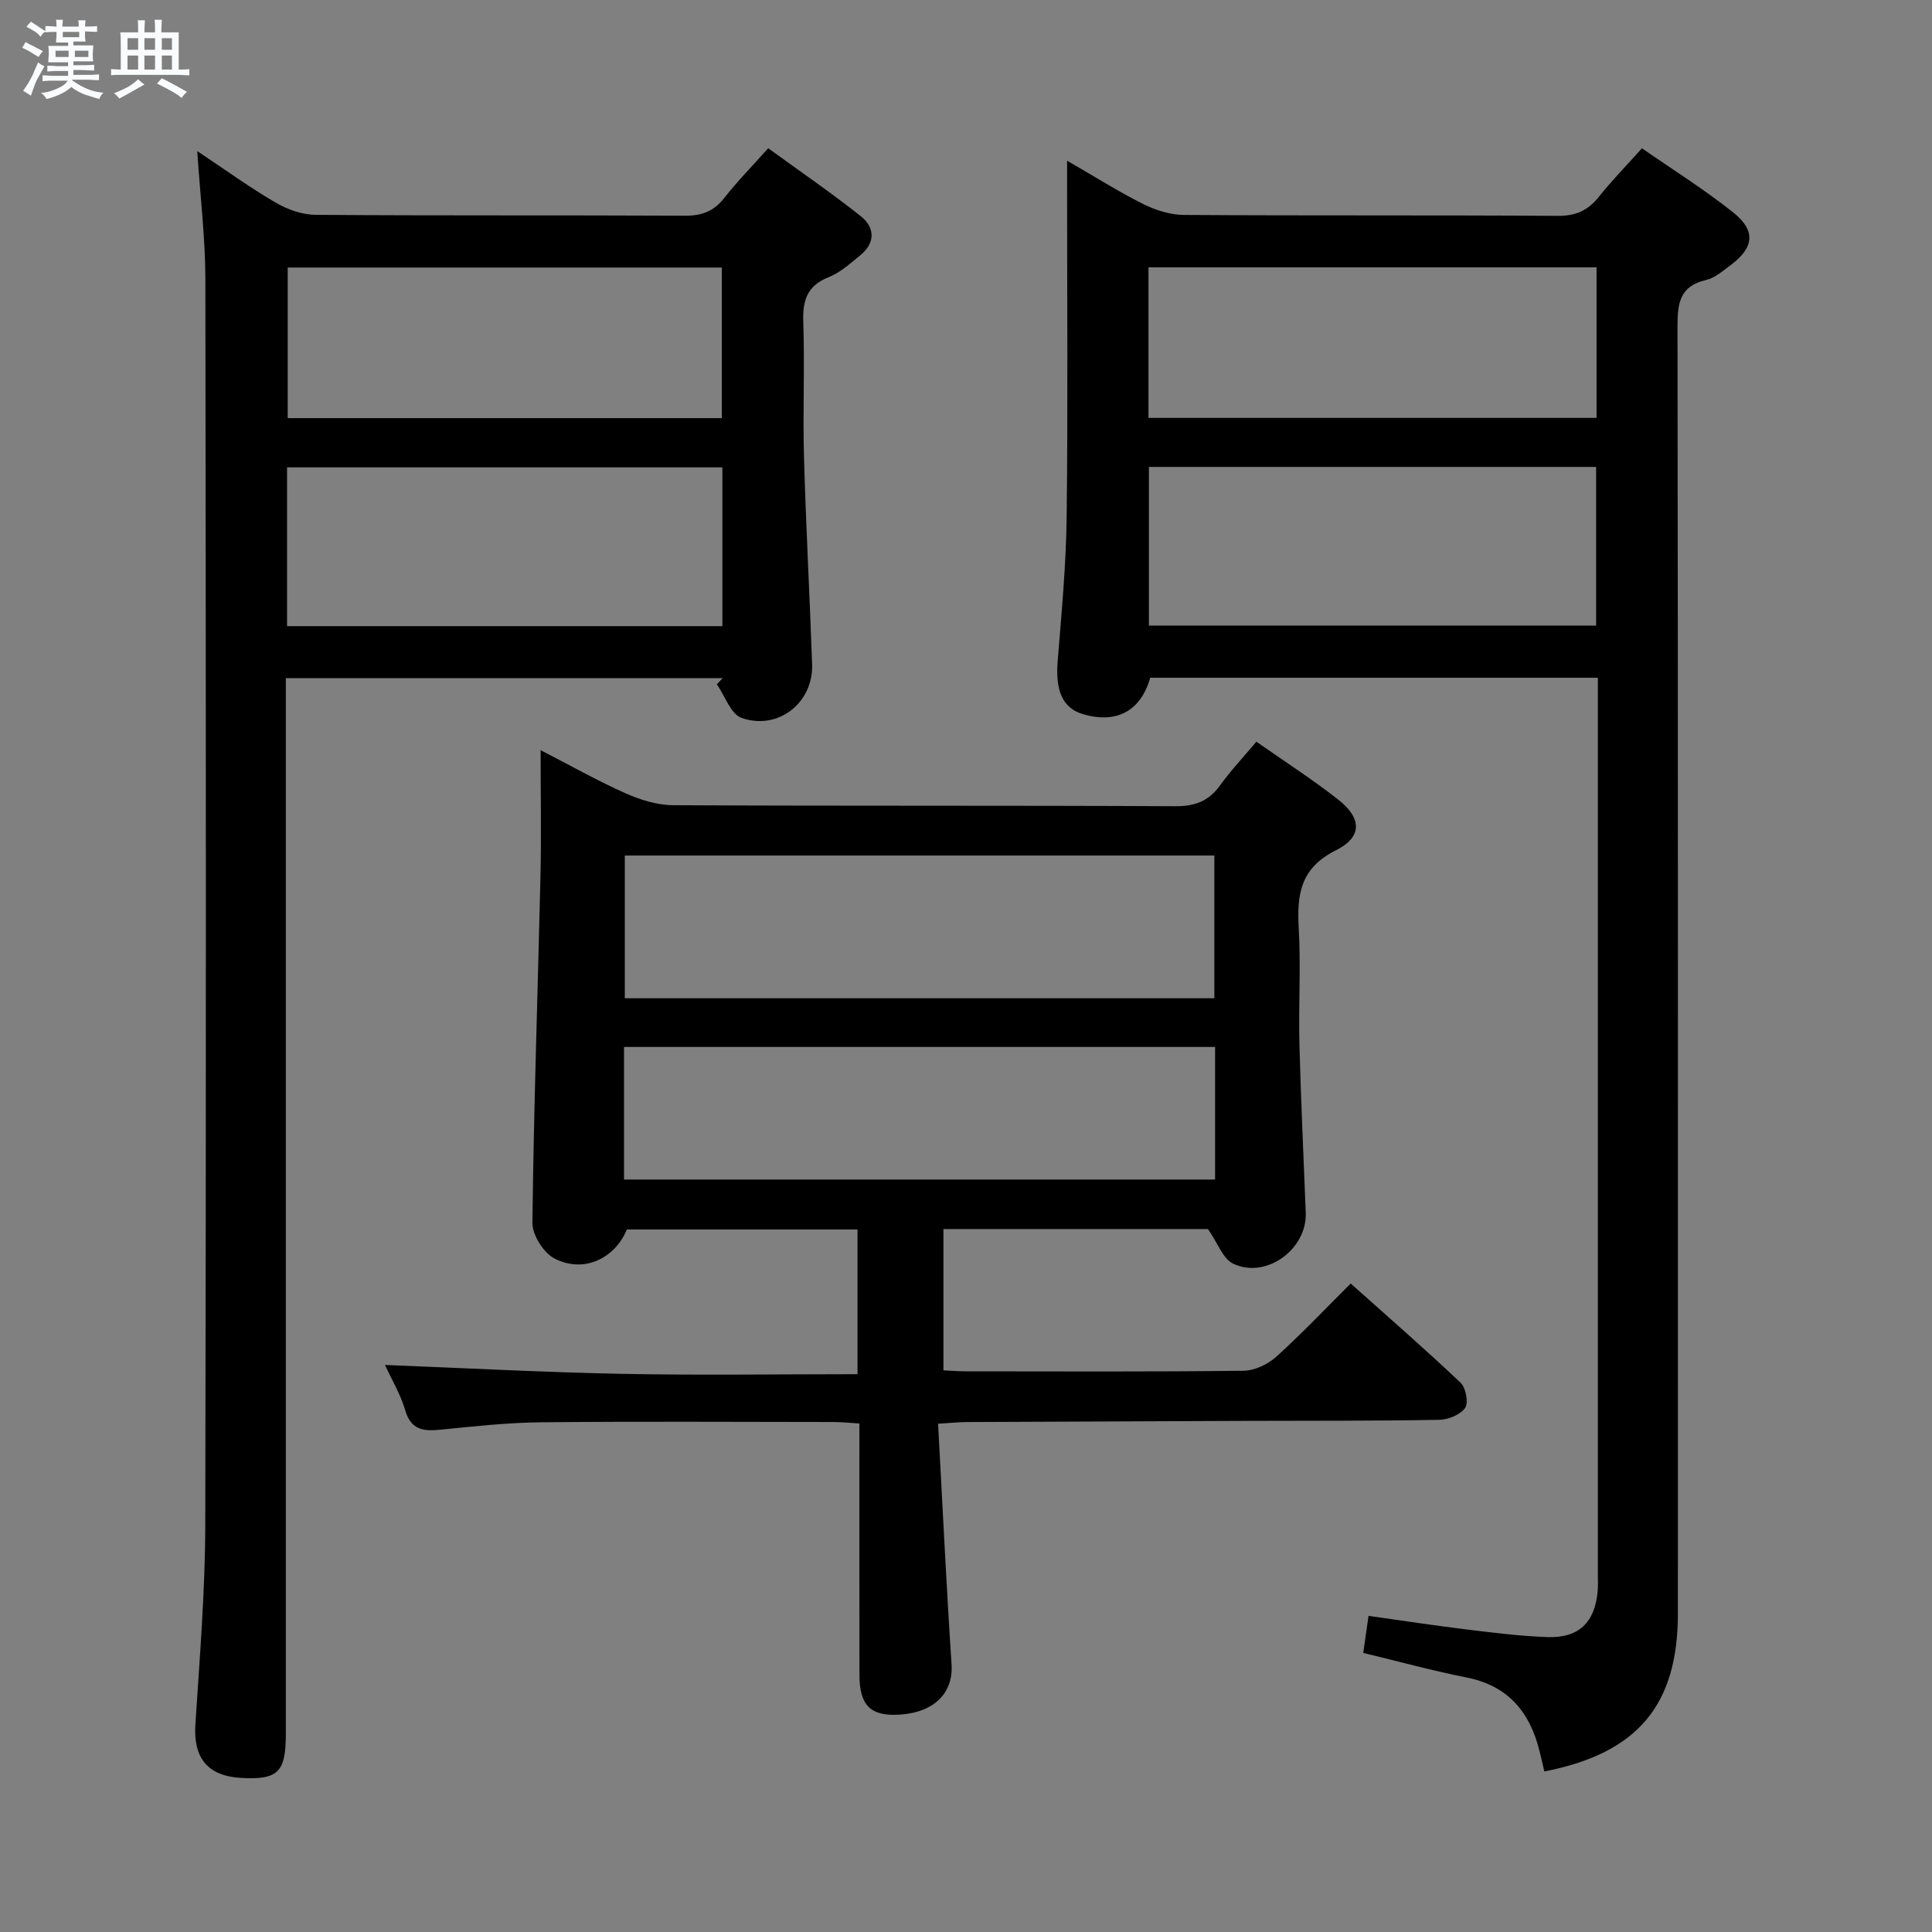 <svg enable-background="new 0 0 400 400" viewBox="0 0 400 400" xmlns="http://www.w3.org/2000/svg"><rect x="0" y="0" width="400" height="400" fill="#808080" stroke="none"/><path d="m6.8 9.5c.6.3 1.3.7 2.1 1.1-.4.4-.7.8-.9 1.2-.7-.4-1.3-.8-1.8-1.1s-1.1-.6-1.6-.8c.2-.4.5-.8.7-1.2.4.2.8.5 1.5.8zm.9 6.9c-.3.6-.5 1.1-.7 1.7s-.4 1.1-.6 1.7c-.6-.4-1.1-.7-1.6-1 .7-1 1.2-1.8 1.5-2.4.3-.5.6-1.1.8-1.7.3-.6.5-1.2.8-1.8.3.3.8.6 1.3.8-.7 1.3-1.2 2.2-1.5 2.7zm.1-11c.4.3 1 .7 1.7 1.1-.5.2-.8.6-1.1 1.1-.5-.6-1-1-1.4-1.2s-.9-.6-1.5-.8c.2-.4.5-.7.9-1.1.5.3.9.6 1.4.9zm10.5 13.1c1 .4 2 .6 3.1.7-.4.4-.7.8-.8 1.3-.9-.2-1.9-.6-3-.9-1-.4-2-.9-2.8-1.6-.5.4-1.1.9-1.9 1.3s-1.9.9-3.3 1.2c-.1-.3-.5-.8-1.1-1.3 1 0 2.1-.3 3.2-.8 1.2-.5 1.9-1 2.3-1.7h-3.2c-.4 0-1 0-2 .1v-1.2c1 0 1.7.1 2 .1h3.3v-1h-2.3c-.2 0-.9 0-2 .1v-1.2c1.2 0 1.9.1 2 .1h2.3v-.8h-4.1c0-.7.1-1.2.1-1.6 0-.5 0-1.1-.1-1.8h4.1v-.7h-2.5c0-.6.1-1.1.1-1.6v-.6h-.5c-.4 0-1 0-1.8.1v-1.3c1.2 0 1.9.1 2.1.1h.2c0-.3 0-.8-.1-1.4h1.4c0 .6-.1 1-.1 1.4h3.4c0-.4 0-.8-.1-1.3h1.5c0 .4-.1.9-.1 1.3.7 0 1.5 0 2.5-.1v1.2c-1 0-1.8-.1-2.5-.1v.6c0 .3 0 .8.1 1.5h-2.5v.8h4.1c0 .7-.1 1.3-.1 1.8s0 1 .1 1.5h-4.1v.8h1.4c.8 0 1.8 0 2.9-.1v1.2c-1 0-1.9-.1-2.8-.1h-1.5v1h3.2c.3 0 1 0 2.1-.1v1.2c-1.1 0-1.8-.1-2.1-.1h-3.4l-.1.1c1.4 1 2.4 1.5 3.4 1.9zm-4.1-6.7v-1.3h-2.7v1.3zm2.2-4.1v-1.1h-3.4v1.1zm1.9 4.1v-1.3h-2.8v1.3z" fill="#fafbfc"/><path d="m37 6.7v2.3 5.4c1 0 1.8 0 2.2-.1v1.3c-.6 0-1.5-.1-2.5-.1h-11.9c-.7 0-1.3 0-1.8.1v-1.3c.5 0 1.1.1 2 .1v-5.2c0-1 0-1.8-.1-2.5h3.7c0-1.3 0-2.1-.1-2.5h1.5c0 .4-.1 1.3-.1 2.5h2.2c0-1.2 0-2.1-.1-2.6h1.5c0 .4-.1 1.3-.1 2.6zm-12.3 13.7c-.3-.4-.7-.8-1.1-1.1 1.1-.4 2.1-.9 2.9-1.3.8-.5 1.5-1 2.1-1.6.4.4.9.8 1.3 1.1-2.5 1.4-4.2 2.4-5.2 2.9zm3.9-10.1v-2.4h-2.2v2.4zm0 4.1v-2.9h-2.2v2.9zm3.5-4.1v-2.4h-2.2v2.4zm0 4.1v-2.9h-2.2v2.9zm.4 2.9 1-1.1c.6.3 1.4.7 2.5 1.3s2 1.1 2.7 1.5c-.4.4-.8.8-1.1 1.3-.8-.8-2.5-1.7-5.1-3zm3.1-7v-2.4h-2.1v2.4zm0 4.1v-2.9h-2.1v2.9z" fill="#fafbfc"/><g fill="#000001"><path d="m194.22 294.77c.93 17.02 1.71 33.44 2.79 49.84.38 5.8-3.5 9.91-10.68 10.38-6.05.4-8.38-1.84-8.39-8.22-.03-17.16-.01-34.31-.01-52.05-1.97-.12-3.72-.31-5.47-.31-20.17-.02-40.33-.14-60.49.06-6.96.07-13.92.85-20.86 1.54-3.52.35-6.04.01-7.22-4.05-.95-3.27-2.77-6.28-4.18-9.36 16.66.65 32.85 1.52 49.06 1.84 16.12.32 32.25.07 48.77.07 0-10.44 0-20.01 0-29.96-15.85 0-31.77 0-47.76 0-2.48 6.06-9.03 9.14-15.01 5.99-2.25-1.18-4.57-4.86-4.54-7.38.28-23.95 1.12-47.9 1.67-71.85.19-8.31.03-16.64.03-26 6.21 3.2 11.76 6.34 17.55 8.92 3.07 1.37 6.57 2.46 9.88 2.48 34.66.18 69.33.03 103.99.21 4.09.02 6.9-1.06 9.26-4.33 2.22-3.07 4.84-5.85 7.51-9.03 5.85 4.1 11.57 7.78 16.91 11.96 4.91 3.84 5.1 7.76-.44 10.52-7.38 3.69-8.1 9.14-7.7 16.16.45 7.97-.06 16 .14 23.99.3 11.64.87 23.27 1.31 34.91.29 7.6-8.32 13.83-15.1 10.49-2.06-1.02-3.08-4.15-5.14-7.13-17.35 0-35.92 0-54.77 0v29.26c1.48.07 3.06.2 4.64.2 19.17.01 38.33.11 57.49-.12 2.29-.03 5-1.31 6.74-2.87 5.19-4.67 10-9.77 15.45-15.19 7.59 6.79 15.32 13.5 22.74 20.53 1.1 1.04 1.69 4.16.95 5.22-.99 1.42-3.5 2.44-5.38 2.47-13.49.24-26.99.17-40.49.22-19.16.07-38.32.15-57.48.24-1.44.01-2.91.17-5.77.35zm-64.86-117.64v29.55h122.06c0-10.03 0-19.74 0-29.55-40.83 0-81.27 0-122.06 0zm122.21 39.63c-40.93 0-81.6 0-122.37 0v27.45h122.37c0-9.29 0-18.21 0-27.45z"/><path d="m319.74 366.76c-.38-1.62-.67-2.9-.99-4.18-1.99-8.11-6.5-13.57-15.13-15.28-7.13-1.41-14.15-3.35-21.37-5.08.36-2.52.68-4.76 1.09-7.67 6.85.96 13.51 1.98 20.2 2.8 5.6.68 11.23 1.4 16.86 1.59 6.51.22 9.8-3.04 10.38-9.51.1-1.16.04-2.33.04-3.5 0-60.14 0-120.28 0-180.42 0-1.63 0-3.27 0-5.19-31.2 0-61.94 0-92.68 0-1.97 6.87-6.92 9.57-13.86 7.56-4.27-1.23-5.8-4.85-5.3-11.01.8-9.93 1.74-19.89 1.86-29.84.27-22.49.09-44.98.09-67.47 0-1.78 0-3.55 0-6.29 5.76 3.32 10.62 6.4 15.73 8.96 2.56 1.28 5.59 2.25 8.42 2.27 25.82.17 51.64.02 77.46.19 3.74.03 6.25-1.13 8.51-3.97 2.67-3.36 5.69-6.43 8.9-10.02 6.49 4.51 12.98 8.56 18.91 13.3 4.75 3.8 4.29 7.28-.59 10.92-1.59 1.18-3.24 2.64-5.08 3.06-5.45 1.26-5.89 4.83-5.88 9.6.12 88.79.09 177.59.08 266.38.02 19.04-8.27 29.01-27.65 32.8zm-81.87-270.09v32.86h92.59c0-11.14 0-21.87 0-32.86-30.95 0-61.55 0-92.59 0zm-.09-10.15h92.77c0-10.53 0-20.75 0-31.17-31.06 0-61.88 0-92.77 0z"/><path d="m40.84 31.29c6.02 4 10.98 7.6 16.25 10.67 2.44 1.42 5.48 2.5 8.26 2.52 25.49.19 50.99.05 76.48.18 3.49.02 5.96-.92 8.12-3.67 2.66-3.4 5.7-6.49 9.1-10.3 6.45 4.7 13 9.17 19.19 14.09 2.91 2.32 3.03 5.52-.15 8.09-2.06 1.67-4.13 3.57-6.53 4.52-4.52 1.79-5.41 4.87-5.25 9.34.32 9.32-.12 18.66.15 27.99.4 14.28 1.19 28.56 1.68 42.84.27 7.91-7.01 13.73-14.59 11.08-2.25-.79-3.46-4.56-5.14-6.97.41-.42.81-.84 1.22-1.26-29.9 0-59.79 0-90.45 0v6.13 212.45c0 7.93-1.61 9.52-9.21 9.11-6.99-.37-9.97-4.14-9.52-11.05.89-13.77 2.02-27.56 2.05-41.35.19-85.98.14-171.96.02-257.94-.01-8.43-1.05-16.87-1.68-26.47zm18.59 98.35h90.13c0-11.04 0-21.79 0-32.88-30.1 0-59.98 0-90.13 0zm90.02-43.07c0-10.84 0-21.07 0-31.18-30.24 0-60.1 0-89.88 0v31.18z"/></g></svg>